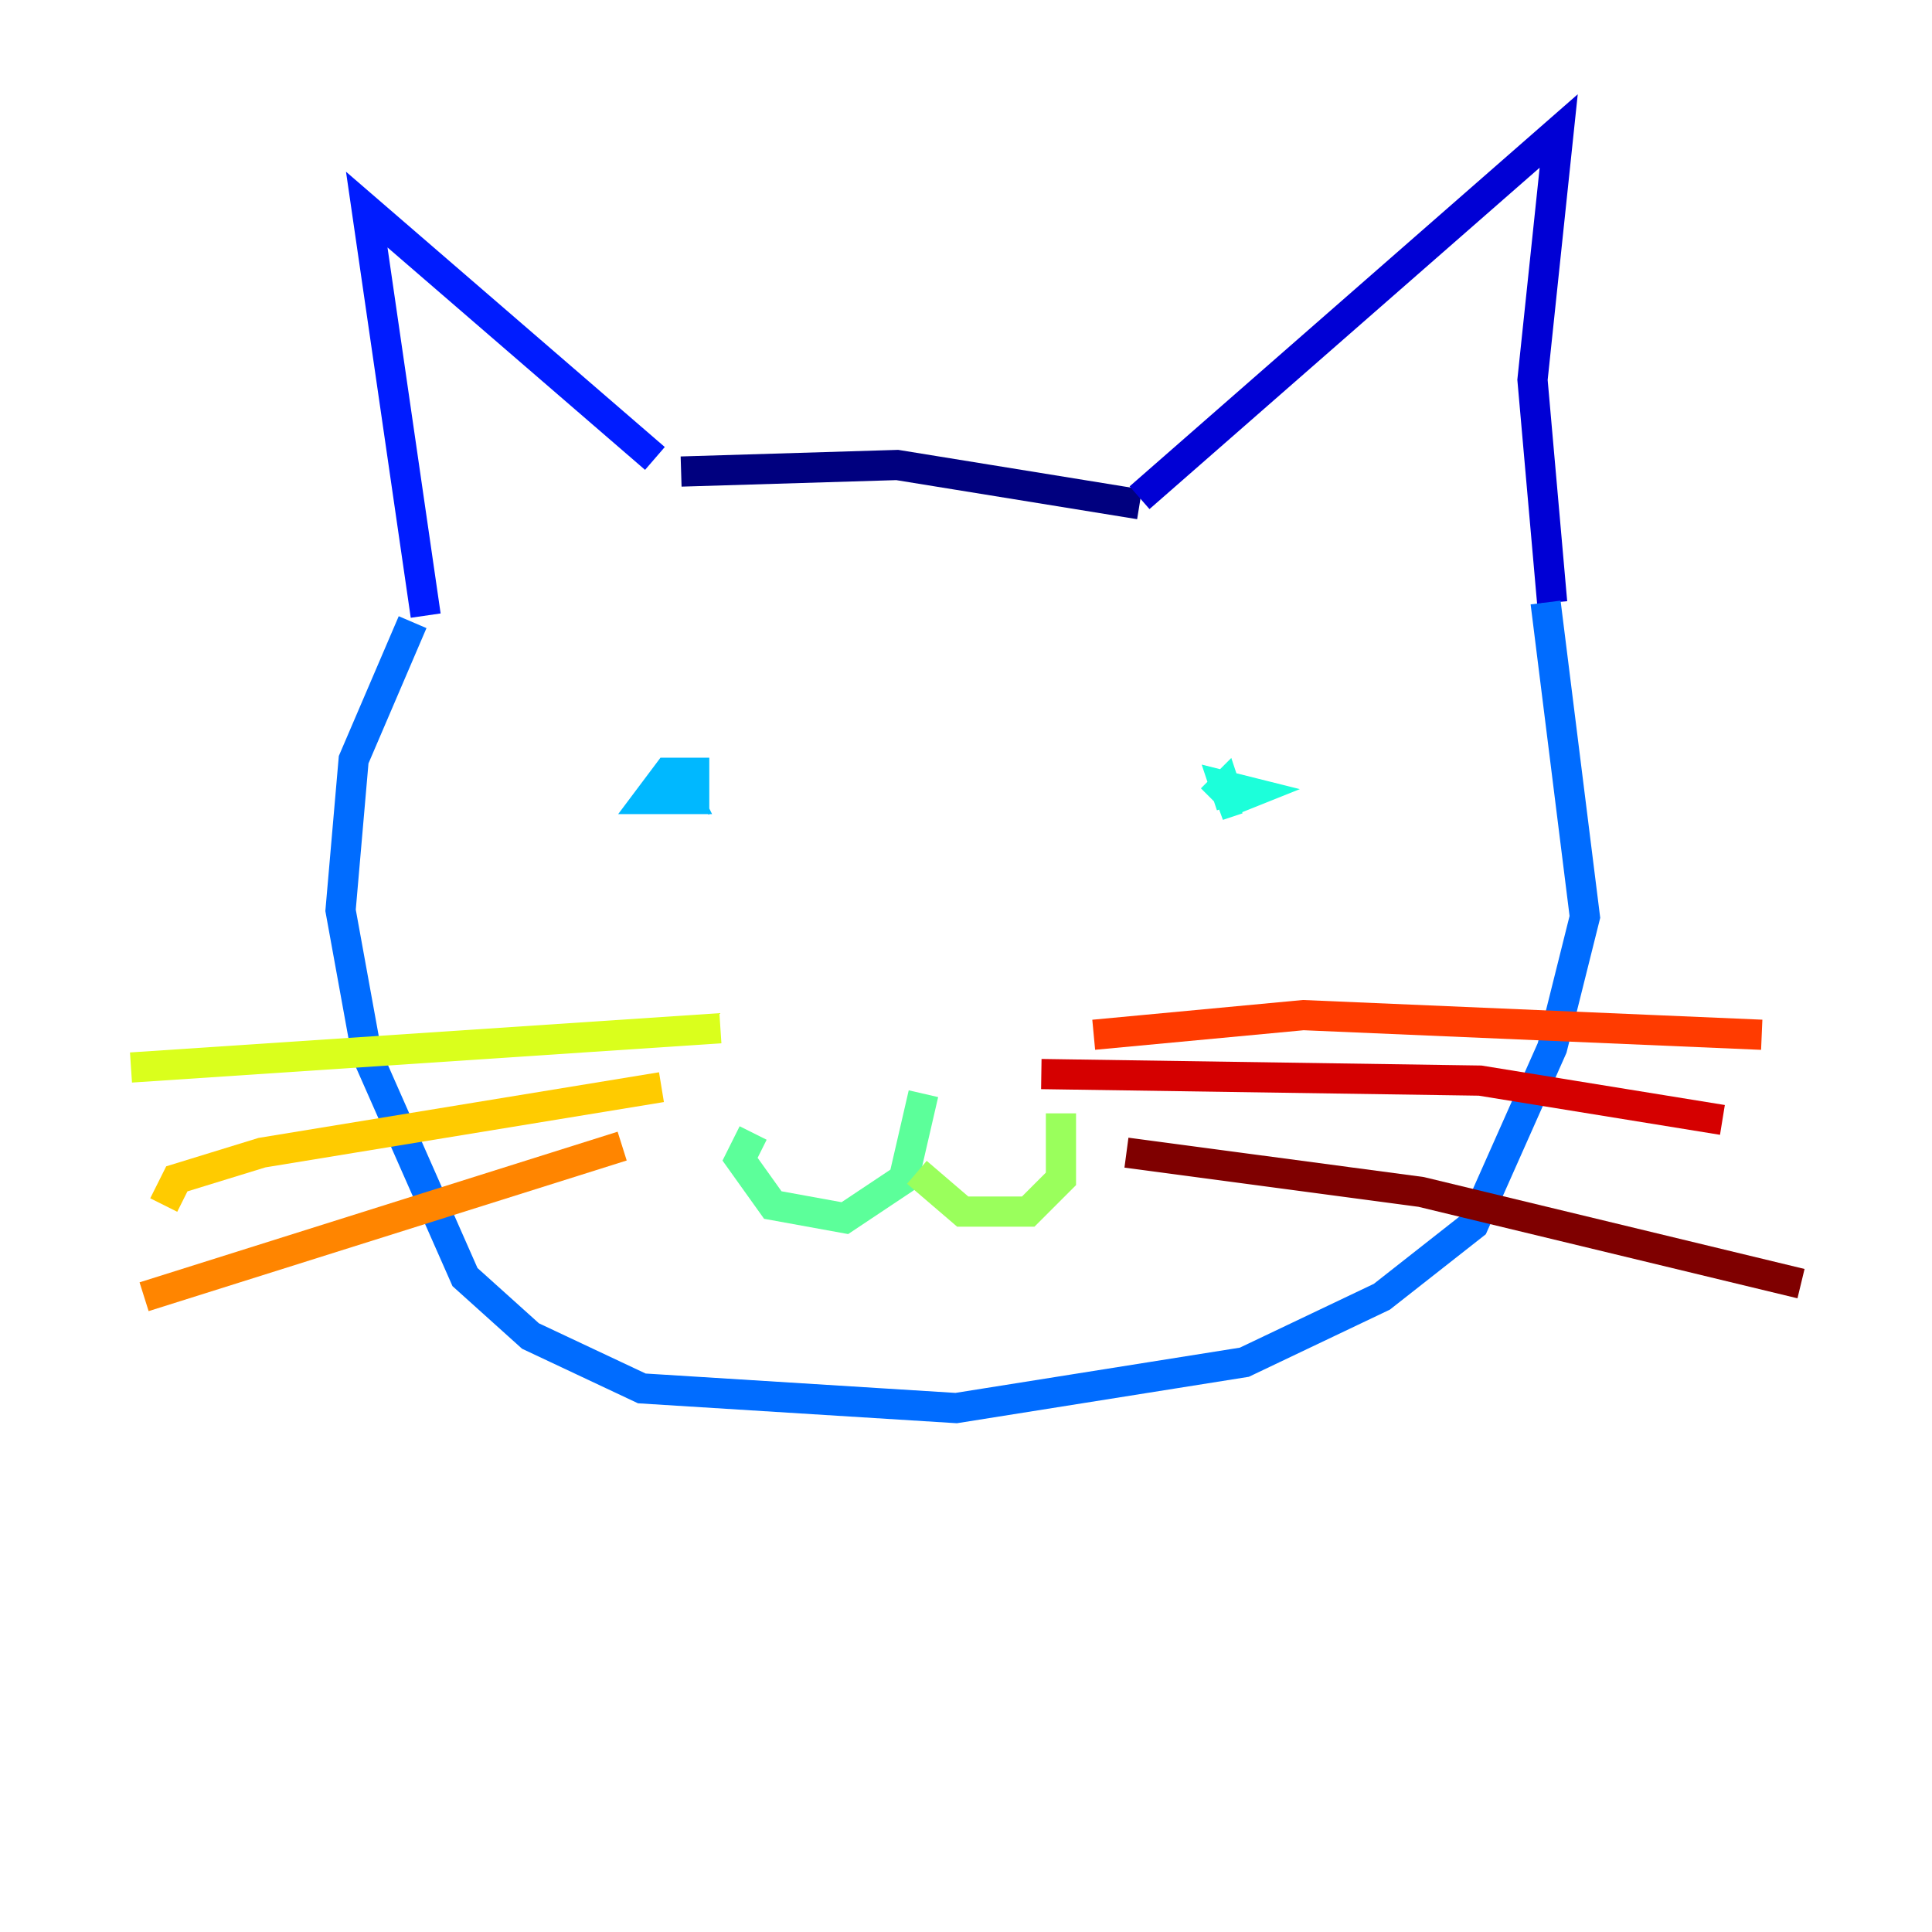 <?xml version="1.0" encoding="utf-8" ?>
<svg baseProfile="tiny" height="128" version="1.2" viewBox="0,0,128,128" width="128" xmlns="http://www.w3.org/2000/svg" xmlns:ev="http://www.w3.org/2001/xml-events" xmlns:xlink="http://www.w3.org/1999/xlink"><defs /><polyline fill="none" points="45.125,31.241 59.444,30.807 75.498,33.41" stroke="#00007f" stroke-width="2" /><polyline fill="none" points="75.498,32.976 103.268,8.678 101.532,25.166 102.834,39.919" stroke="#0000d5" stroke-width="2" /><polyline fill="none" points="43.39,30.373 24.298,13.885 28.203,40.786" stroke="#001cff" stroke-width="2" /><polyline fill="none" points="27.336,41.22 23.43,50.332 22.563,60.312 24.298,69.858 30.807,84.61 35.146,88.515 42.522,91.986 63.349,93.288 82.441,90.251 91.552,85.912 97.627,81.139 102.834,69.424 105.003,60.746 102.4,39.919" stroke="#006cff" stroke-width="2" /><polyline fill="none" points="43.824,51.634 45.993,52.502 45.993,51.2 44.258,51.2 42.956,52.936 45.559,52.936 44.691,51.2 45.125,52.502" stroke="#00b8ff" stroke-width="2" /><polyline fill="none" points="82.007,52.936 80.705,53.37 82.875,52.502 81.139,52.068 81.573,53.37 81.139,52.068 80.271,52.936" stroke="#1cffda" stroke-width="2" /><polyline fill="none" points="61.18,72.461 59.878,78.102 55.973,80.705 51.2,79.837 49.031,76.8 49.898,75.064" stroke="#5cff9a" stroke-width="2" /><polyline fill="none" points="60.746,77.668 63.783,80.271 68.122,80.271 70.291,78.102 70.291,73.763" stroke="#9aff5c" stroke-width="2" /><polyline fill="none" points="47.729,68.122 8.678,70.725" stroke="#daff1c" stroke-width="2" /><polyline fill="none" points="43.824,72.027 17.356,76.366 11.715,78.102 10.848,79.837" stroke="#ffcb00" stroke-width="2" /><polyline fill="none" points="41.22,75.932 9.546,85.912" stroke="#ff8500" stroke-width="2" /><polyline fill="none" points="72.461,68.556 86.346,67.254 116.719,68.556" stroke="#ff3b00" stroke-width="2" /><polyline fill="none" points="68.99,71.159 98.061,71.593 114.115,74.197" stroke="#d50000" stroke-width="2" /><polyline fill="none" points="74.63,76.366 94.156,78.969 119.322,85.044" stroke="#7f0000" stroke-width="2" /></svg>